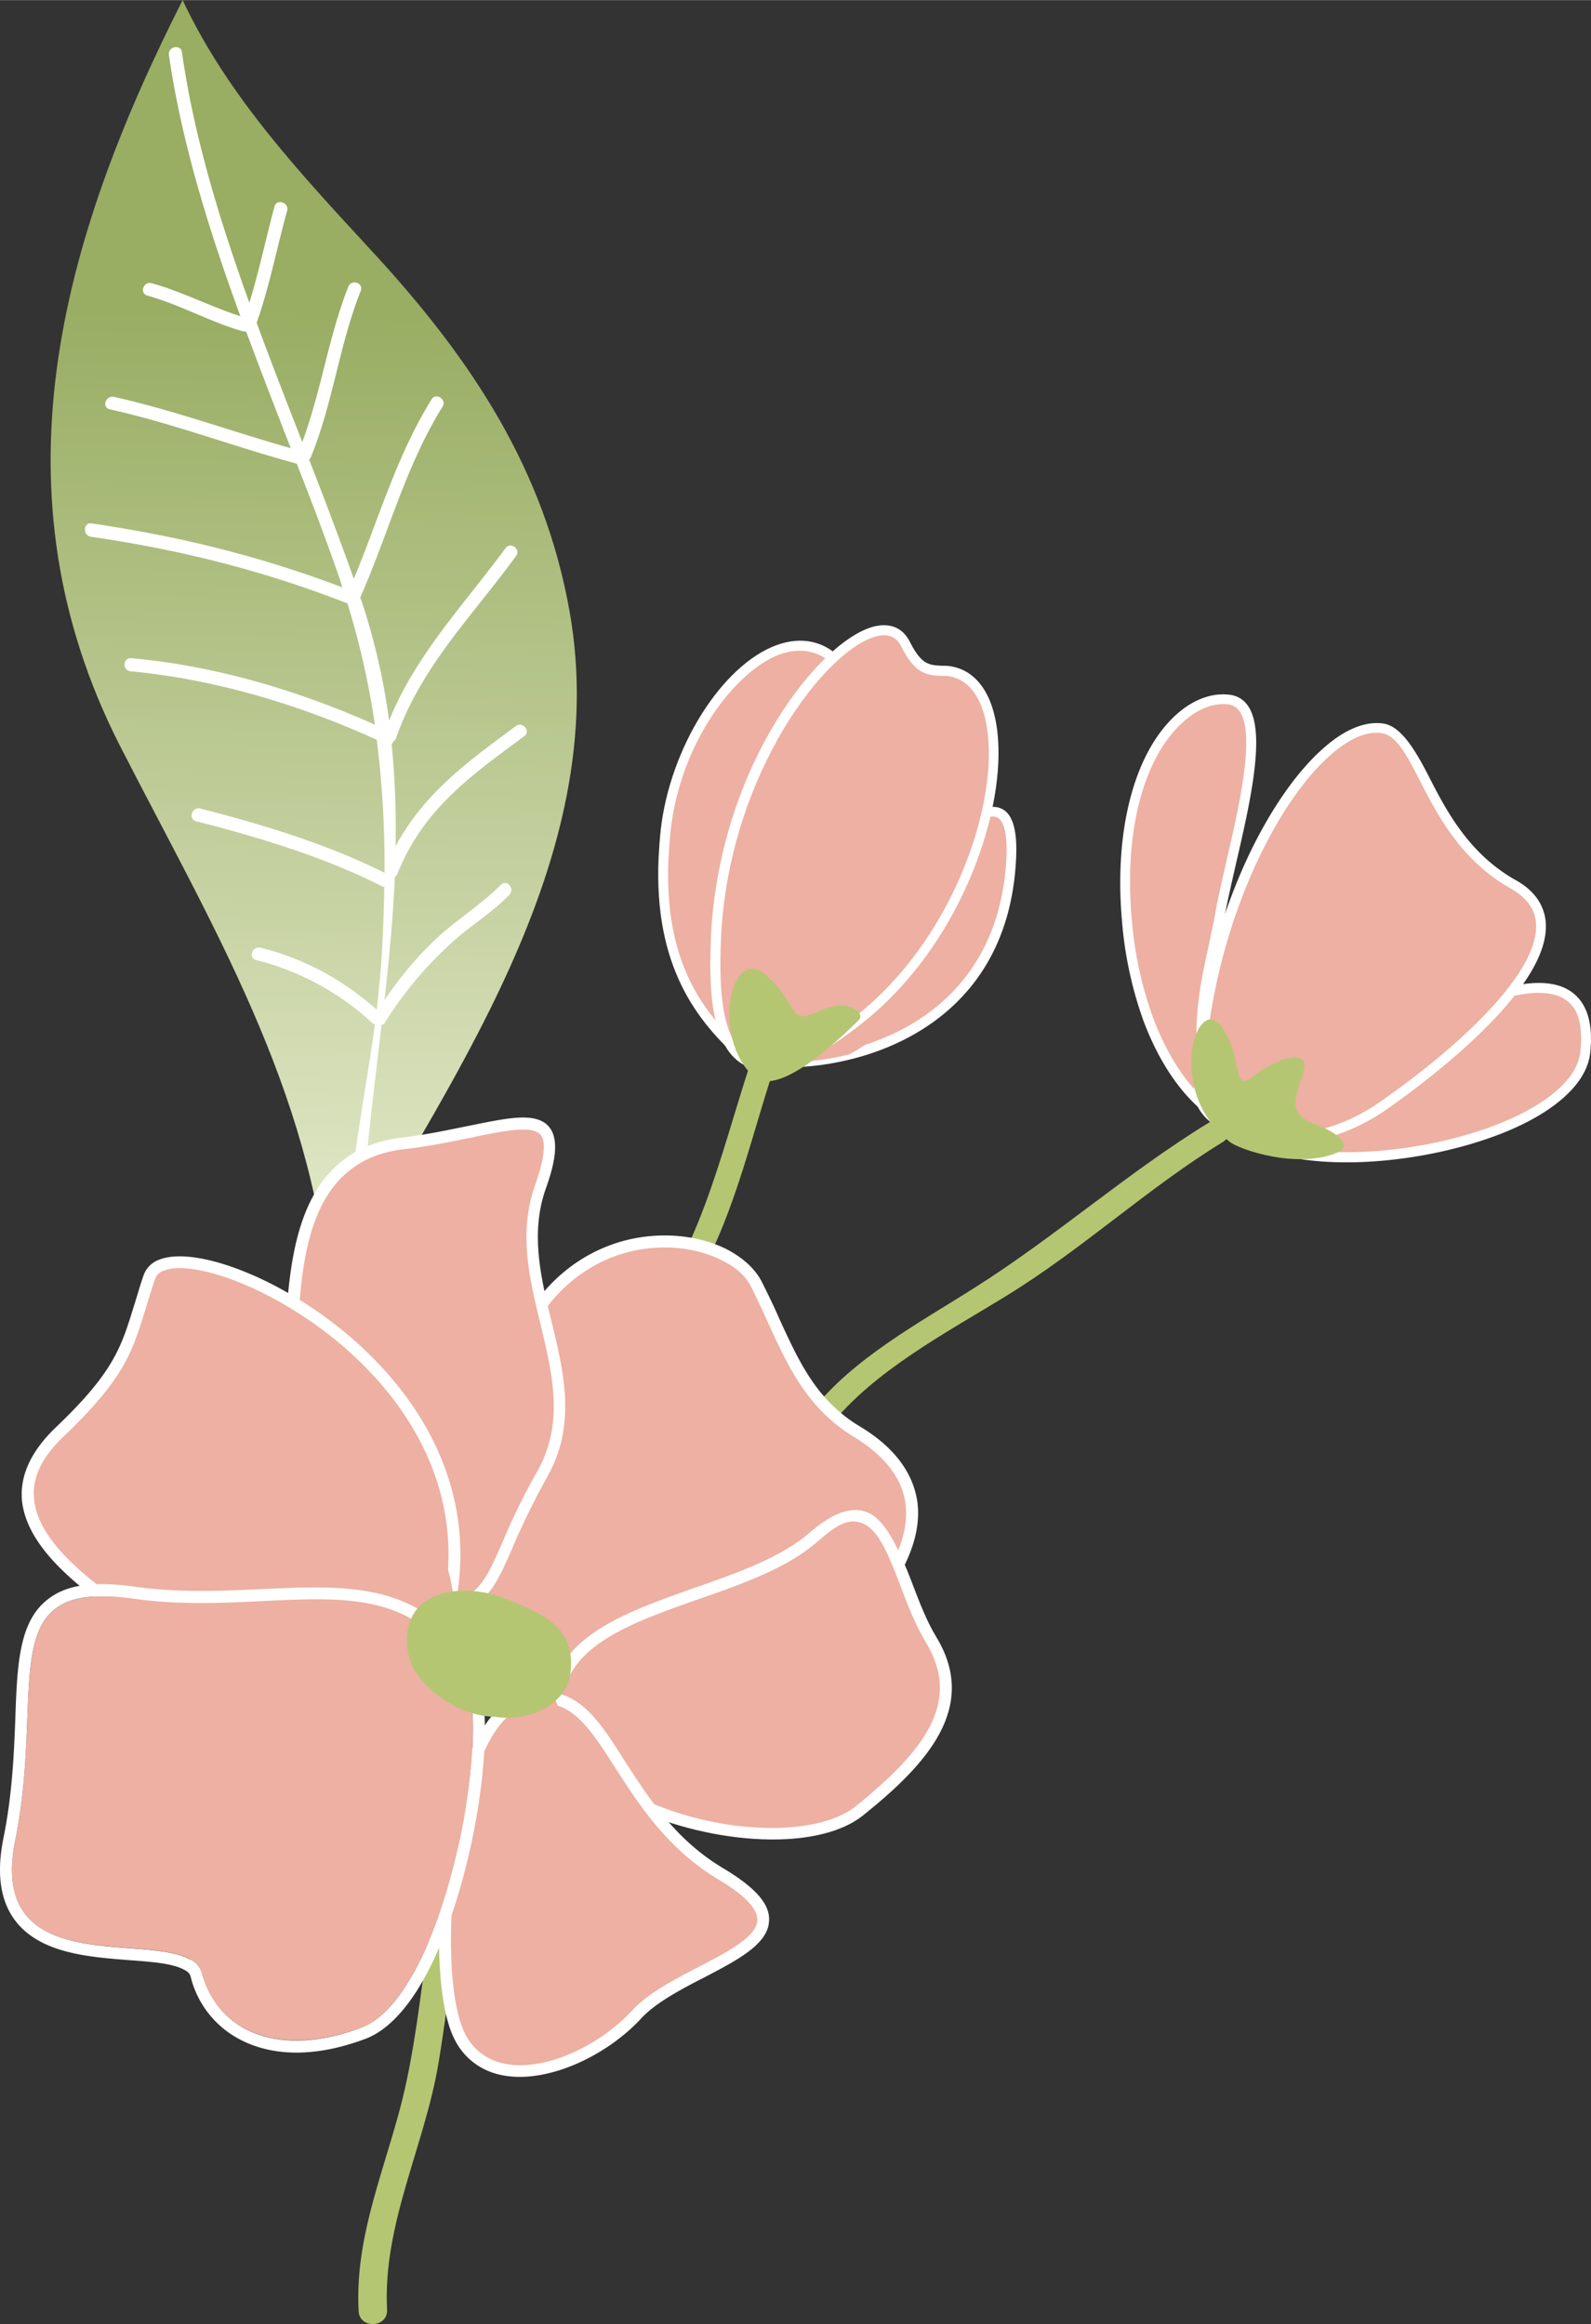 <svg xmlns="http://www.w3.org/2000/svg" width="694.2" height="1013.9" viewBox="0.007 0 694.25 1013.861" style=""><rect x="0.007" y="0" width="694.25" height="1013.861" fill="#333333" stroke="none"/><g><defs><linearGradient id="a" x1="-5066.89" y1="-11587.59" x2="-4507.83" y2="-11576.41" gradientTransform="rotate(90 -8262.85 -3183.05)" gradientUnits="userSpaceOnUse"><stop offset=".22" stop-color="#99ad63"></stop><stop offset=".96" stop-color="#e3e9ca"></stop></linearGradient></defs><title>licfloral44_101332744</title><g data-name="Layer 2" style="isolation:isolate"><path d="M52.4 325.4C-4.1 214.7 26.2 105.5 79.7 0c20 42.5 52 76.3 83.7 110.7 42.1 45.8 74.2 93.8 85.2 156.3 19.1 108.2-54.1 206.8-104.8 296.9-8.3-89.5-50.9-159.4-91.4-238.5z" fill="url(#a)"></path><path d="M157.5 535.5c1.8-29.8 5.6-59.2 9-88.4a2 2 0 0 0 1.5-1.1 164.7 164.7 0 0 1 30.8-36.3c7.7-6.6 16.4-12.1 23.4-19.3 2.7-2.7-1.1-7.1-3.7-4.4-7.1 7.2-15.6 12.8-23.4 19.3-10.6 8.9-19.5 19.5-27.3 30.9 2-17.9 3.7-35.8 4.5-53.7a2.8 2.8 0 0 0 1.1-1.3c11.4-28.4 31.9-42.7 55.4-60.1 3-2.2-.8-6.6-3.7-4.4-21.5 15.9-40.2 29.5-52.5 52.5a371.2 371.2 0 0 0-1.7-44.7 2.7 2.7 0 0 0 .9-1.2 2.2 2.2 0 0 0 1-1.3c10.9-31.2 33.4-53.4 52.4-79.5 2.2-3.1-2.5-6.4-4.7-3.3-18.2 24.8-39.1 46.4-50.7 75.1a287.1 287.1 0 0 0-12.1-52.4 5 5 0 0 1-.5-1.3c12.2-27.5 19.8-57.4 35.9-83.2 2-3.1-2.8-6.4-4.8-3.2-15.1 24.3-23 52-33.9 78.3-6.1-17.2-12.7-34.6-19.5-52a3.6 3.6 0 0 0 .7-1c9.7-23.6 12.4-49 21.8-72.6 1.4-3.5-4-5.4-5.4-1.9-8.7 22-11.8 45.6-20.1 67.8-6.7-17.2-13.5-34.6-19.9-52 5.6-15.9 8.8-32.7 13.3-48.9 1-3.5-4.5-5.5-5.5-1.9-3.8 14-6.7 28.2-11 42-13-36.1-24.2-72.6-29.4-109.3-.5-3.6-6.2-2.5-5.7 1.2 5.5 38 17.4 76.2 31.2 114-13.1-4.2-25.4-10.7-38.7-14.4-3.6-1-5.5 4.4-1.9 5.4 14.3 4 27.4 11.5 41.7 15.6h.9l.6.3c6.3 17 12.9 34 19.4 50.7-25.7-7.3-50.9-16.5-77.1-22.4-3.6-.8-5.6 4.6-1.9 5.4 27.7 6.2 54.2 16.3 81.5 23.7h.1c6.5 16.6 12.8 33.1 18.4 49.3.6 1.6 1 3.2 1.5 4.7-35.9-13.6-71.1-22.3-109.4-27.9-3.7-.6-4 5.2-.4 5.8 39.2 5.7 75 14.7 111.8 29h.2a352.4 352.4 0 0 1 12 53c-33.6-15-69.8-25.7-106.2-29-3.8-.4-4.2 5.3-.4 5.7 36.9 3.5 73.6 14.5 107.4 29.9a434.4 434.4 0 0 1 3.4 57.1v.9c-25.3-12.6-53-21-80.3-28-3.6-1-5.6 4.4-2 5.5 27.7 7.1 55.7 15.5 81.2 28.4a2 2 0 0 0 1 .2c-.2 11.3-.6 22.7-1.4 34.1-.5 6.5-1.2 13-1.9 19.5-14.8-13-31.4-22.2-50.7-27-3.6-.9-5.5 4.5-1.9 5.4a116 116 0 0 1 50.6 27.4 4.7 4.7 0 0 0 1.2.7c-4 29.4-10.1 58.6-11.9 88-.2 3.9 5.5 4.3 5.8.6z" fill="#fff"></path><g><path d="M533.7 498.1c-33 20.2-61.3 46.8-94.6 67.2-26 16-57.9 32.7-77 56.9-4.1 5.4-12.1-1.2-8-6.5 18.1-23.2 46.9-38.5 71.4-54.1 35.3-22.3 66.7-50.3 102.2-72 5.7-3.4 11.7 4.9 6 8.5z" fill="#b5c673"></path><path d="M539.6 493.3c37 26.8 148.1 3.5 152.1-34.3s-29-33.9-71.9-9.7-110.4 22.2-80.2 44z" fill="#edb0a2"></path><path d="M530.6 480.8c3.2-6.1 16-9.5 33.5-14.1s37.8-9.9 54.6-19.3c19.7-11.1 46.4-22.9 62.5-17.1 10 3.7 14.4 13.6 12.7 29-1.3 12.2-13.3 24-33.5 33-36.9 16.3-96.2 21.6-122.1 2.8-4.4-3.1-7-6-7.9-8.6a7.1 7.1 0 0 1 .2-5.7zm149.2-46.4c-11.4-4.2-32.3 1.8-59 16.7-17.2 9.8-38.6 15.3-55.6 19.8-14.6 3.8-28.5 7.5-30.7 11.9a2.8 2.8 0 0 0-.1 2.2c.4 1.2 1.9 3.4 6.4 6.6 24 17.4 82 12.6 117.8-3.3 18.9-8.4 29.9-18.8 31-29.6.7-6.2.3-11.5-1.1-15.6a14.2 14.2 0 0 0-8.7-8.7z" fill="#fff"></path><path d="M544.7 497.2c8.9 6.3 66.4 4.6 84.2-2.2 13.4-5 3.2-6.5-18.6-1.9-3.5.8-7.3 1.2-8.6-1.9s24.5-9.8 22.5-14.6-23.3 5.1-30.4 6.2c-26.7 4.8-60.7 5.9-49.1 14.4z" fill="#edb0a2" style="mix-blend-mode:multiply"></path><path d="M532.3 399.3c5.7-32 25.5-91.9 3.6-94.2s-50 30.8-44.1 96.4c4.3 48.7 24.2 75.3 38.5 84.5-12.5-35.9-2.4-62.2 2-86.7z" fill="#edb0a2"></path><path d="M489.6 401.7c-3.4-38.3 4.8-71.4 22.1-88.5 7.6-7.5 16.3-11.1 24.5-10.2 3.4.3 7.9 2.1 10.2 8.5 4.9 13.3-1.4 40.9-7 65-1.9 8.4-3.8 16.5-5 23.2-.7 4.4-1.7 8.8-2.7 13.4-4.5 20.3-9.4 43.3.6 72.2l2.1 5.8-5.3-3.3c-5.6-3.6-19.9-15.1-30.2-42.7a168.4 168.4 0 0 1-9.3-43.4zm37.9 10.5c.9-4.6 1.9-8.9 2.7-13.3 1.2-6.9 3.1-14.9 5-23.4 5.2-22.4 11.6-50.4 7.1-62.5-1.3-3.6-3.4-5.4-6.6-5.8-6.9-.7-14.3 2.6-20.9 9.1-16.5 16.2-24.3 48-20.9 85a165.6 165.6 0 0 0 9.1 42.2c7.4 19.9 16.7 30.9 23.2 36.7-7.7-27-3-48.7 1.3-68z" fill="#fff"></path><path d="M521 439.5c0-17.9 9.1-57.5-3.1-58.7-6.3-.7.5 42.1-5.6 51.2s-9.5-23.4-10.2-9.2c-1.3 26.9 17.1 52.4 20.8 50.7s-1.8-13.4-1.9-34z" fill="#edb0a2" style="mix-blend-mode:multiply"></path><path d="M523.1 475.9c-.3 17.9 41.9 33.2 80.1 6.7s94.3-75.9 57-96.9-39.7-65.6-56.9-68.1c-30.7-4.4-78.7 74.1-80.2 158.3z" fill="#edb0a2"></path><path d="M521 475.8c1.1-66.8 30.4-127.4 57.5-150.3 8.8-7.6 17.6-11 25.1-9.9s13.6 10.8 19.8 22.9c7.7 15.1 17.5 33.8 37.8 45.3 6.2 3.4 10.2 7.8 12.1 13 10.8 29.2-50 74.5-68.9 87.6s-43.2 18.2-62.9 12c-10-3.1-17.2-8.8-19.6-15.4a13.3 13.3 0 0 1-.9-5.2zm138.1-88.3c-21.4-12.1-31.5-31.4-39.5-46.9-5.7-11.2-10.2-19.8-16.6-20.8s-13.9 2.2-21.8 9c-26.6 22.7-54.9 83.9-55.9 147.1 0 6.5 7 13.1 17.6 16.4 6.9 2.1 31.4 7.7 59.1-11.5 37.6-26.2 75-61.6 67.3-82.6-1.6-4.2-4.9-7.7-10.2-10.7z" fill="#fff"></path><path d="M530.2 487.8c-.2 8.5 12 11.4 37.9-.5 20.1-9.1 37.2-33.3 19.1-24-28.7 14.7-.7-21.5-3.8-30-4.3-11.5-27.3 22.3-31.3 17.9-9.6-10.5 18.9-51.7 13.9-58.7-8.7-11.8-35.1 55.2-35.8 95.3z" fill="#edb0a2" style="mix-blend-mode:multiply"></path><path d="M536.5 498c4.4 3.6 30.3 12.3 47.7 4.5 5.4-2.4 1.1-8-11.2-12.5s-6.9-12.7-4.1-22.8-12-5.8-21.9 2.2-3.9-8.5-14.4-22.1-24.3 28.5 3.9 50.7z" fill="#b5c673"></path><g><path d="M339.3 461.4c-10.8 31.3-17.9 66.3-34.4 95.5s-39.7 52.8-62.4 77.5c-6.2 6.7-12.1 14-17.7 21s-11.8-1-7-7.1 43.4-48.1 63.6-73.6c26.1-33.1 34.5-77.6 48-116.6 2.2-6.2 12-3.1 9.9 3.3z" fill="#b5c673"></path><path d="M324.7 461c-22.4-20.1-39.9-45.9-34.2-98.6s49.7-98.4 74.5-74.1S324.7 461 324.7 461z" fill="#edb0a2"></path><path d="M288.3 362.2c4-36 26.7-72.2 50.8-80.9 10.5-3.7 20-1.8 27.5 5.5 4.7 4.6 6.7 13 6.2 25.6-2.3 49.2-44.3 145.5-46.1 149.5l-1.2 2.8-2.2-2.1c-19-16.9-38.1-40.8-35.9-88.6.2-3.8.5-7.9.9-11.8zm80.1-49.9c.6-11.2-1.1-18.7-4.8-22.4-6.3-6-14.2-7.6-23-4.6-19.8 7.2-43.8 38.7-48 77.3-.4 4-.6 7.9-.9 11.6-2 44.2 14 66.3 32.2 83.2 7-16.4 42.5-101.3 44.5-145.1z" fill="#fff"></path><path d="M322.6 450.5c-9.2-11.6-14.2-12.6-21.8-38.4-9.6-32.6 10.7-81.2 9.9-51.6-1.9 63.8 11.9 90 11.9 90z" fill="#edb0a2" style="mix-blend-mode:multiply"></path><path d="M339.8 463.4c29.5 1.1 98.1-13.3 101.5-89.4s-101.5 89.4-101.5 89.4z" fill="#edb0a2"></path><path d="M338 462.3c7.6-12 75.1-117.3 97.9-110 5.7 1.7 8.1 8.9 7.5 22-3.4 75.1-69.3 92.6-103.7 91.2H336zm96.7-105.9c-14.5-4.6-62.6 60.6-91 104.9 33.7-.1 92.2-18.2 95.5-87.5.4-10.2-1.2-16.4-4.5-17.4z" fill="#fff"></path><path d="M340.1 462.9c18.1-18.1 59.3-58.1 60.2-49.2 2.3 21.8-12.6 36.9-29.6 46.2a116.9 116.9 0 0 1-30.9 3.5z" fill="#edb0a2" style="mix-blend-mode:multiply"></path><path d="M312.3 410.4c-1.2 29.5-.3 83.9 62.3 34.7s75.5-149.7 38.2-152.5c-6.9-.4-11.4.7-17.7-11.8-13.4-26.6-79.1 39.5-82.8 129.6z" fill="#edb0a2"></path><path d="M382.1 273.1c6.8-1.4 12 1 14.9 6.8 5.1 10.1 8.4 10.2 14 10.5h2c15.3 1.2 23.8 17.1 22.6 42.6-1.5 33.3-20.8 83-59.7 113.6-22.9 18.1-39.5 24-50.8 18.2-14.9-7.6-15.8-33.1-14.9-54.6v-1.1c3.5-75.7 48.5-131 71.9-136zm30.6 21.7h-2c-6.1-.3-11.4-.6-17.5-13-2.1-4-5.4-5.4-10.1-4.4-21.7 4.6-65.2 59.6-68.5 132.1v1.1c-.8 18.5-.3 44 12.5 50.6 9.6 4.9 25.1-1.1 46.3-17.9 37.7-29.7 56.5-78.1 58-110.3 1-23-6-37.2-18.7-38.2z" fill="#fff"></path><path d="M322 439.5c-.6 13.6-.1 38.8 28.9 15.9s26.6-63.9 14.9-51.2c-21.7 23.6-17.7 21-18.5-24.6-.3-13.8-20.8-31.9-25.3 59.9z" fill="#edb0a2" style="mix-blend-mode:multiply"></path><path d="M328.9 469.6c11.4 10.3 42.2-21.1 45.7-24.5s-4.8-10.2-17.9-3.8-7.8-3.6-22.9-16.3-23.4 28-4.9 44.6z" fill="#b5c673"></path></g><g><path d="M208.5 804.4c-9.3 31.1-11.8 63.2-17.1 95.3-6 36.3-24.4 70.4-22.5 107.8.5 8-12 8.7-12.4.7-1.6-30.3 9.5-57 17.4-85.9 10.9-39.4 10.6-81 22.4-120.4 2.2-7.7 14.5-5.3 12.2 2.5z" fill="#b5c673"></path><path d="M250.1 735.1c36.6 6.7 81.1 18.3 122.1-25.6s26.5-70 1.7-84.9-31-39.1-43.8-64.1-79.9-34.1-105.4 29.4-38.2 133.6 25.4 145.2z" fill="#edb0a2"></path><path d="M222.2 588.9c11.5-28.5 30.2-40.6 44-45.7 16.8-6.3 36.5-5.6 51.2 1.9 7 3.7 12.3 8.6 15.1 14.2s5.2 10.5 7.4 15.6c8.8 19.2 16.4 36 35.4 47.4 14.8 8.9 23.1 20 25 32.8 2.2 16.3-6.6 35.2-26.3 56.1-39.5 42.5-83 34.3-117.9 27.7l-6.5-1.2a72 72 0 0 1-19.5-6.4c-35.8-18.3-38.4-66.2-7.9-142.4zm45.8-40.8c-12.8 4.8-30.2 16-40.9 42.8-34.1 84.7-26.3 132.5 23.5 141.7l6.5 1.2c35.4 6.7 75.5 14.3 113.2-26 18.5-19.8 26.8-37.4 24.8-52-1.5-11.1-9.2-20.9-22.5-29-20.3-12.4-28.6-30.5-37.4-49.7-2.3-5.1-4.7-10.3-7.3-15.5s-6.8-8.8-12.9-11.8c-13.4-6.8-31.4-7.5-47-1.7z" fill="#fff"></path><path d="M241.4 732.1c21.9 3.9 47.7-18.8 72.3-45s-39.1 11.3-53.9 2.3 23.5-43.7 15.9-58.8-21.2 5.9-36.4 43.8c-5.1 12.8 1.1-38.9-2.9-31-5.8 11.7-28.8 52.1-21.7 74 2.3 7.1 20.5 13.5 26.7 14.7z" fill="#edb0a2" style="mix-blend-mode:multiply"></path><path d="M187.9 701.9c-37.2.9-62.9-90.1-60.7-121.4s4.4-76.6 48.8-81.7 75-24.3 59.9 19 24 84.3.5 125.6-18.1 58-48.5 58.5z" fill="#edb0a2"></path><path d="M124.6 580.4v-1.7c2.1-30.8 5.2-77.2 51-82.5 10.5-1.2 20.4-3.4 29-5.1 14.8-3 25.4-5.3 31.9-2 9 4.7 5.7 18.2 1.6 29.6-6.8 19.4-2 39 2.6 57.9 5.4 22.2 11 45.2-2.1 68a333.8 333.8 0 0 0-14.8 30.2c-8.5 19.6-12.8 29.3-35.9 29.8a26.8 26.8 0 0 1-13.2-3.2c-32.5-16.7-52-93.6-50.1-121zm81.2-84.2c-8.8 1.8-18.7 3.9-29.5 5.1-41.5 4.8-44.3 46.9-46.4 77.7v1.6c-2 29.3 18.7 101.5 47.4 116.2a22.2 22.2 0 0 0 10.7 2.6c19.7-.4 22.9-7.6 31.3-26.7a285.7 285.7 0 0 1 15-30.6c12-21 6.9-42.1 1.6-64.3-4.8-19.7-9.8-40-2.4-60.8 6.3-17.9 3.5-21.9.8-23.2-4.9-2.5-15.8-.2-28.5 2.4z" fill="#fff"></path><path d="M189.6 696.9c-19.2.4-17.7-72.7-16.6-88.9s16.7 8.5 22.9 25.8c7.7 21.8 9.6-63.6 19.3-44.6 10.7 21 11.6 56-.5 77.3s-9.3 30.1-25.1 30.4z" fill="#edb0a2" style="mix-blend-mode:multiply"></path><path d="M196 700.4c-6.3 30.1-86.3 37-130.4 9.9S-5.9 655.2 25.8 625s29.9-40.5 39.4-67.9 153 36.4 130.8 143.3z" fill="#edb0a2"></path><path d="M64.3 712.5c-35.9-22.1-52.7-40-54.7-57.8-1-10.8 3.8-21.4 14.4-31.7 25.6-24.3 28.9-35.2 34.5-53.5 1.3-4 2.5-8.4 4.2-13.3a11.3 11.3 0 0 1 6.8-6.7c9.8-3.9 28.5.2 49 10.6 45.6 23.4 93.8 74.2 80 140.9-1.8 8.1-8.2 15-18.8 20.1-28.3 13.5-77.3 11.3-109-4.9h-.1c-2.1-1.2-4.2-2.5-6.3-3.7zm7.2-158.2a5.7 5.7 0 0 0-3.8 3.6c-1.7 4.8-3 9.2-4.2 13.2-5.9 19.1-9.4 30.4-35.9 55.7-9.6 9.2-13.7 18.1-12.7 27.4 1.7 15.9 18.2 33 52.1 53.9 1.9 1.2 4 2.3 6 3.4 33.2 16.9 80.8 16.2 104.5 4.9 6.3-3 14.2-8.4 15.9-16.5 13.3-63.8-33.3-112.7-77.2-135.1-18.7-9.6-36.6-13.8-44.7-10.5z" fill="#fff"></path><path d="M197.9 697.1c2 17.9-32.1 3.8-61.1-4.7-48.2-14-62.1-48.5-38.3-39.4 71.8 27.5 35.5-9.9 41.1-26s53.7 25.6 58.3 70.1z" fill="#edb0a2" style="mix-blend-mode:multiply"></path><path d="M242.6 745.2c-.5 44.6 101 70.2 132.6 44.6s47.5-47.5 31.1-74.6-17.8-73.9-51.3-44.6-111.9 28.5-112.4 74.6z" fill="#edb0a2"></path><path d="M240.1 745.2c.1-30.5 32.1-41.6 62.9-52.5 18.7-6.5 37.9-13.3 50.3-24.1 10.6-9.2 19.3-12 26.4-8.3s13.1 16.6 18.1 29.7c3.2 8.4 6.4 16.9 10.7 24 18.8 30.8-4.2 55.7-31.7 77.8-21.6 17.4-71.6 11.7-103-4.3-22-11.3-34-26.3-33.7-42.3zm116.6-72.7c-13.1 11.5-32.8 18.5-51.9 25.1-30.6 10.8-59.4 20.9-59.6 47.6-.2 18.8 19.3 31.7 31 37.6 33.7 17.3 79.2 19.6 97.3 5.1 29.8-24.1 46.3-45.4 30.6-71.3-4.5-7.5-7.9-16.1-11.1-24.6-4.7-12.3-9.1-23.7-15.6-27s-11.9-.2-20.7 7.5z" fill="#fff"></path><path d="M236.5 753.2c-.2 23.4 73.5 33.9 90.1 20.5s-31.9-6.5-40.5-20.7c-3.8-6.4 48.7-20.4 55.9-28.5 8.8-9.9-31.1 2.7-49.3 5.4-23.1 3.6-56-.9-56.2 23.3z" fill="#edb0a2" style="mix-blend-mode:multiply"></path><path d="M224.9 743.8c-29 12.4-38.4 118-24 145.1s56.6 12.2 77.2-10.2 86.7-31.4 36.7-61-49.3-91.3-89.9-73.9z" fill="#edb0a2"></path><path d="M198.6 890.1c-11-20.5-8.7-81.9 4.4-119.3 5.6-16.1 12.7-25.9 20.8-29.4 9.7-4.1 17.9-4.4 25.2-.6 9.2 4.7 16 15.3 23.8 27.7 10.4 16 22 34.3 43.3 46.8 13.5 8.2 19.8 15.2 19.5 22.4-.2 10.4-13.9 17.4-28.4 25-10.4 5.3-21 11-27.2 17.6-17.4 19-49.2 32.4-69 22.2a28.6 28.6 0 0 1-12.4-12.4zm27.3-144c-6.7 2.9-12.9 12-18 26.5-12.5 35.6-15 95.8-4.7 115.1a23.9 23.9 0 0 0 10.2 10.2c17.7 9.1 46.7-3.6 62.7-21.1 6.8-7.3 18-13.2 28.7-18.7 12.5-6.5 25.5-13.2 25.7-20.5.1-5-5.7-11-17-17.7-22.3-13.3-34.9-33-45-48.7-7.5-11.7-13.8-21.6-21.9-25.8-5.8-3-12.5-2.8-20.7.7z" fill="#fff"></path><g style="mix-blend-mode:multiply"><path d="M231.2 730.1c-14.7 3.9-15 67.9 1.2 81.6 11.3 9.6 5.9-25.3 7.8-26.9 4-3.1 26.1 22.8 32.6 28.4 11.5 10.1 5-21.5-16.6-47.8-15-18.1-15.5-37.6-25-35.3z" fill="#edb0a2"></path></g><g><path d="M203 731.9c12 22.9-8.7 139.4-45.7 152.8s-62.8.4-69.1-23.7-95.2 9.3-81.6-57.9-10.9-114.7 51.8-105.7 116.5-19.3 144.6 34.5z" fill="#edb0a2"></path><path d="M177.5 705.1c9.9 5.1 18.6 13.4 25.5 26.8 12 22.9-8.7 139.4-45.7 152.8-20.6 7.6-37.7 6.8-49.8.6-9.8-5-16.4-13.6-19.3-24.3a9.8 9.8 0 0 0-5.8-6.5c-12.9-6.7-43.3-2.2-61.9-11.8C9 836.8 2.1 825.5 6.6 803.1c13.6-67.3-10.9-114.7 51.8-105.7 47.1 6.7 89.2-7.7 119.1 7.7zm2.4-4.6c-18.6-9.5-41.3-8.4-65.3-7.3-17.8.8-36.1 1.7-55.5-1s-30.9-.7-39 6.1c-11.8 9.8-12.6 28.1-13.4 51.2-.6 15.6-1.3 33.1-5.2 52.4-4.5 22.3 1.2 37.4 16.7 45.4 11.1 5.7 25.4 6.8 38.2 7.8 9.6.7 18.7 1.4 23.6 4 2.4 1.1 3 2.3 3.2 3.2a42.2 42.2 0 0 0 21.9 27.6c10.1 5.2 27.6 9.4 53.9-.3 16.6-6 28.2-28.2 35-45.8 15.9-40.7 22.5-97.3 13.6-114.4-7.1-13.6-16.1-23-27.7-28.9z" fill="#fff"></path></g><g style="mix-blend-mode:multiply"><path d="M211.1 718.7c5.7 12.5-19.8 65-34.3 81.2s-.9-23.6-4.2-36.4c-2-7.6-54.4 19.8-61.7 15.9-5.1-2.7 29.9-34.8 41.7-43.7 17.3-13.3-19.7-8.7-28.3-7-18.7 4-22-12.1-2.3-17.5 32.5-8.9 83.4-4.8 89.1 7.5z" fill="#edb0a2"></path></g><path d="M220.5 697.3c19.1 7.6 30.8 13.9 28.4 32.6-1.5 13.6-18.1 21.4-33.2 19-14.3 0-35-12.5-37.7-28.2-4.1-27.4 23.4-30.8 42.5-23.4z" fill="#b5c673"></path></g></g></g></g></svg>
